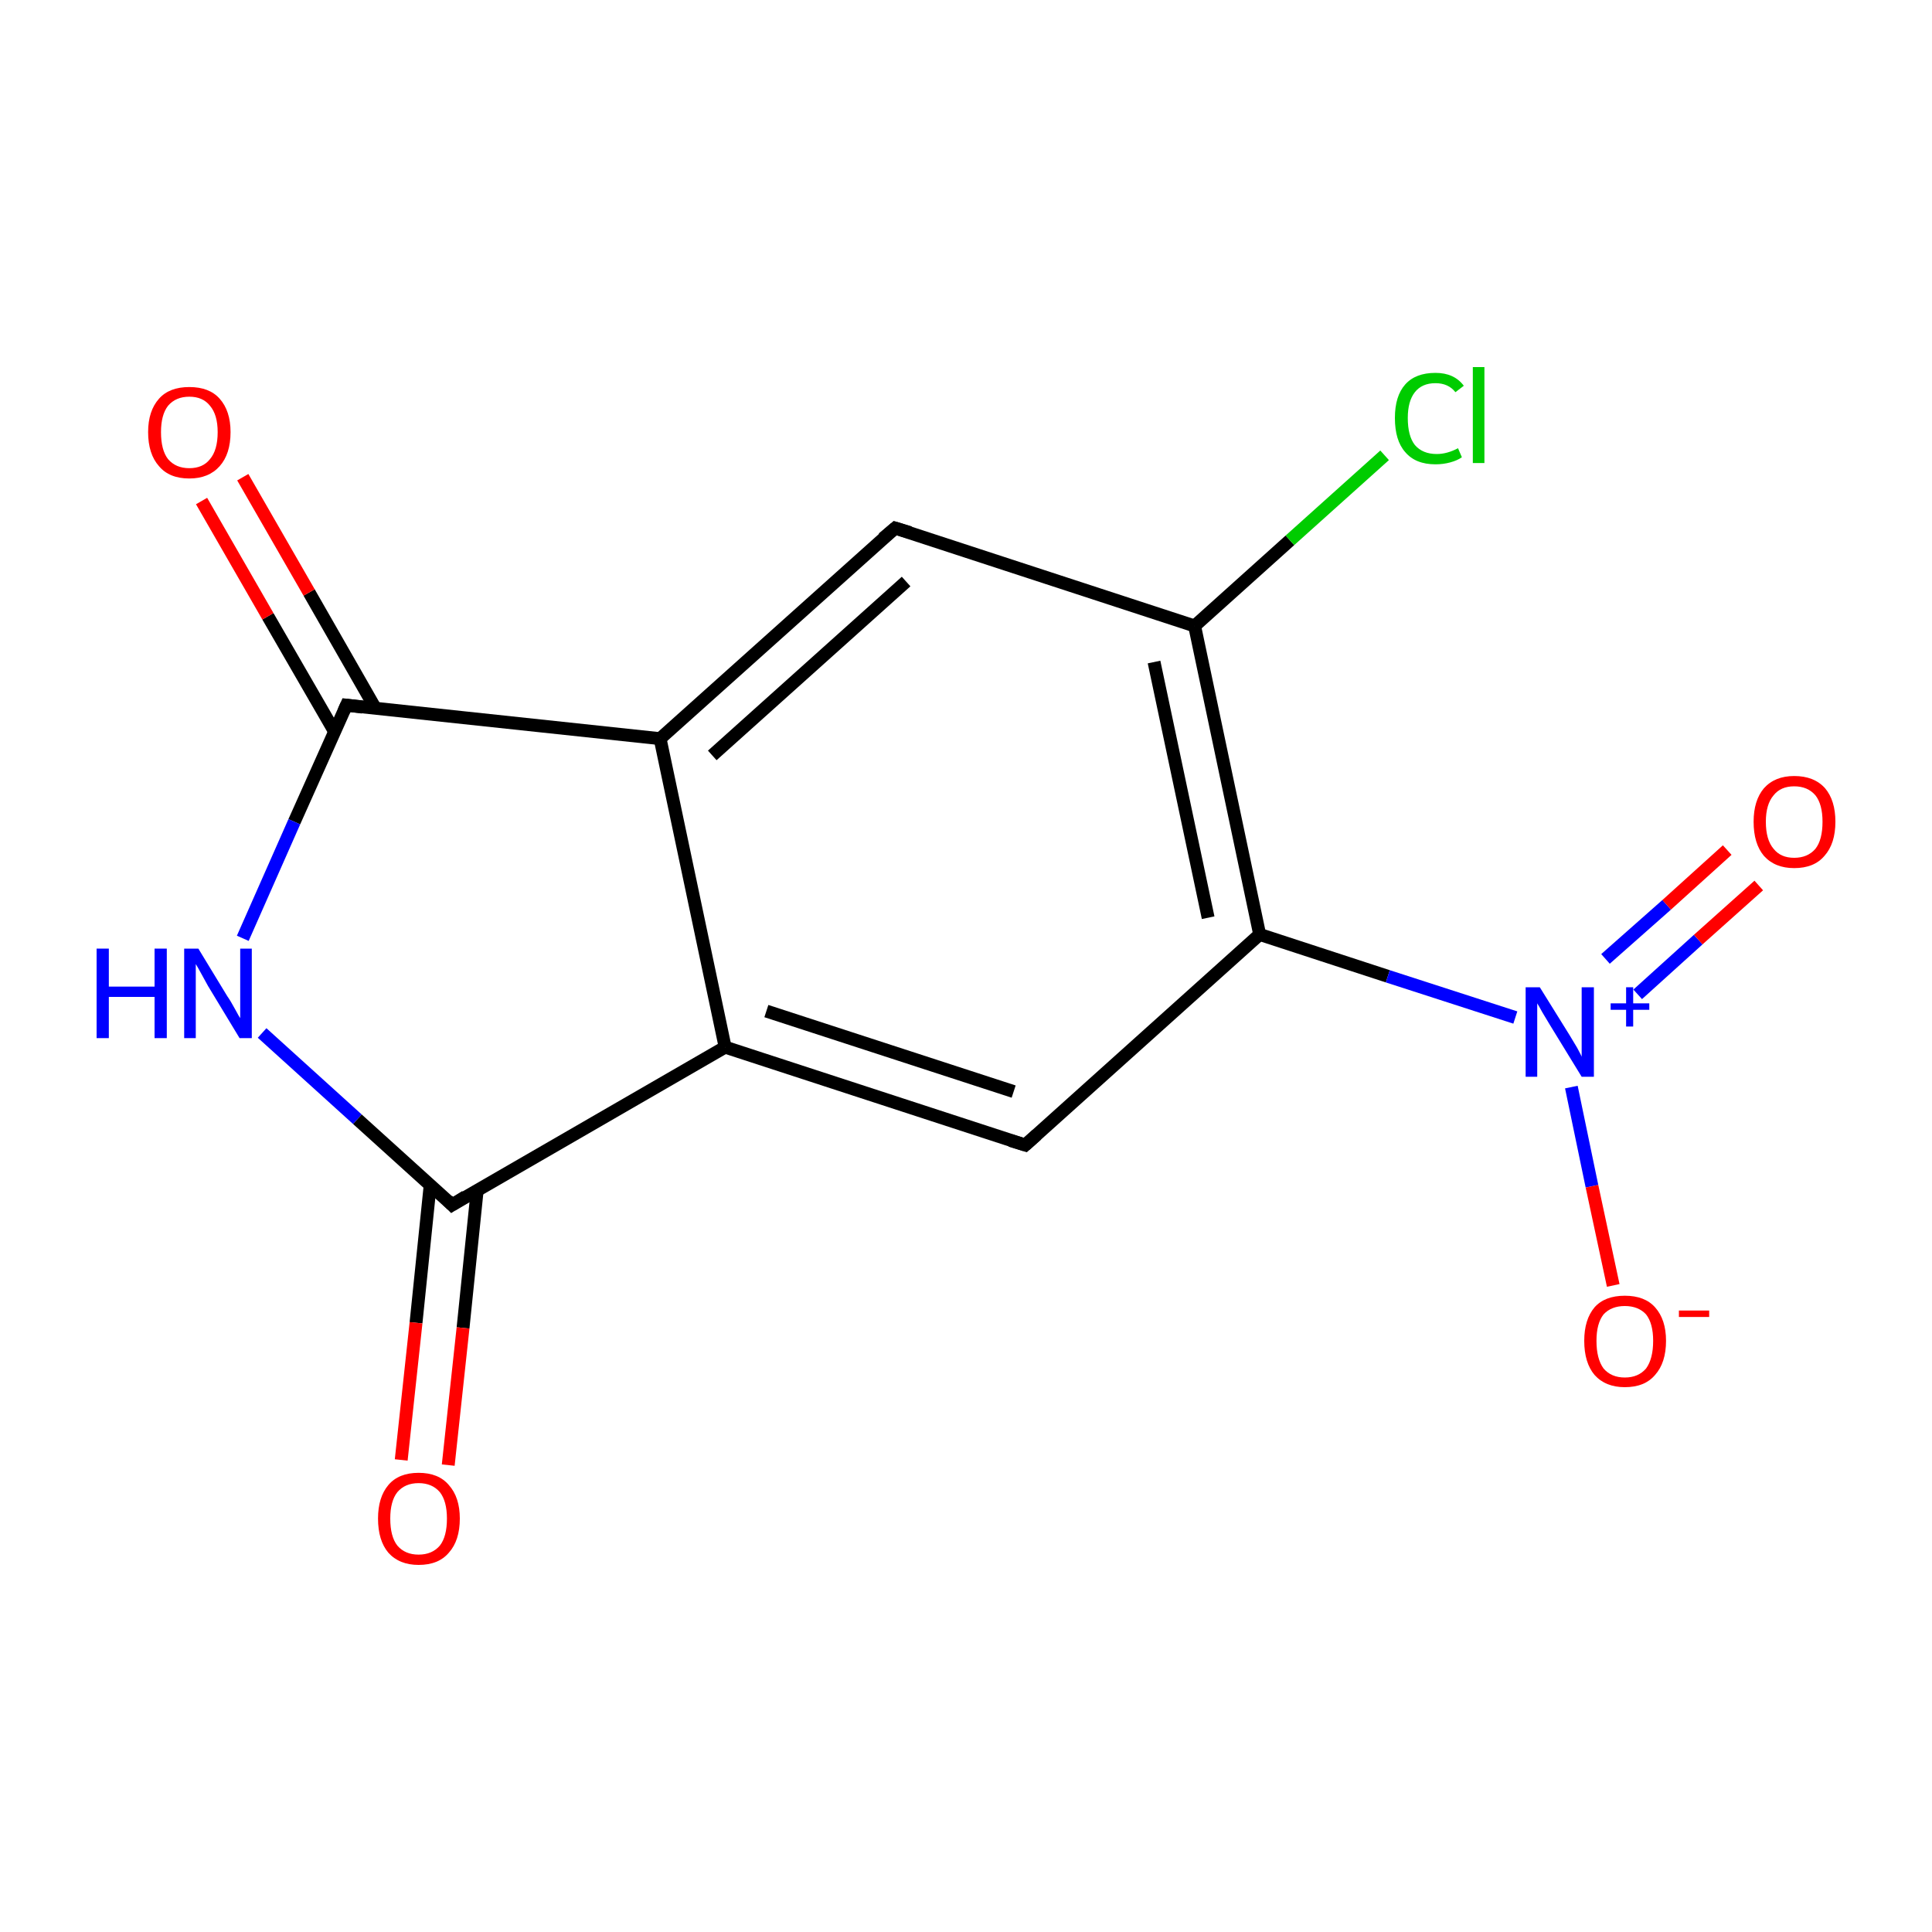 <?xml version='1.0' encoding='iso-8859-1'?>
<svg version='1.1' baseProfile='full'
              xmlns='http://www.w3.org/2000/svg'
                      xmlns:rdkit='http://www.rdkit.org/xml'
                      xmlns:xlink='http://www.w3.org/1999/xlink'
                  xml:space='preserve'
width='300px' height='300px' viewBox='0 0 300 300'>
<!-- END OF HEADER -->
<rect style='opacity:1.0;fill:#FFFFFF;stroke:none' width='300.0' height='300.0' x='0.0' y='0.0'> </rect>
<path class='bond-0 atom-0 atom-1' d='M 159.2,177.8 L 112.6,162.6' style='fill:none;fill-rule:evenodd;stroke:#000000;stroke-width:2.0px;stroke-linecap:butt;stroke-linejoin:miter;stroke-opacity:1' />
<path class='bond-0 atom-0 atom-1' d='M 157.4,169.5 L 119.0,157.0' style='fill:none;fill-rule:evenodd;stroke:#000000;stroke-width:2.0px;stroke-linecap:butt;stroke-linejoin:miter;stroke-opacity:1' />
<path class='bond-1 atom-1 atom-2' d='M 112.6,162.6 L 102.5,114.7' style='fill:none;fill-rule:evenodd;stroke:#000000;stroke-width:2.0px;stroke-linecap:butt;stroke-linejoin:miter;stroke-opacity:1' />
<path class='bond-2 atom-2 atom-3' d='M 102.5,114.7 L 139.0,82.0' style='fill:none;fill-rule:evenodd;stroke:#000000;stroke-width:2.0px;stroke-linecap:butt;stroke-linejoin:miter;stroke-opacity:1' />
<path class='bond-2 atom-2 atom-3' d='M 110.6,117.3 L 140.7,90.3' style='fill:none;fill-rule:evenodd;stroke:#000000;stroke-width:2.0px;stroke-linecap:butt;stroke-linejoin:miter;stroke-opacity:1' />
<path class='bond-3 atom-3 atom-4' d='M 139.0,82.0 L 185.5,97.2' style='fill:none;fill-rule:evenodd;stroke:#000000;stroke-width:2.0px;stroke-linecap:butt;stroke-linejoin:miter;stroke-opacity:1' />
<path class='bond-4 atom-4 atom-5' d='M 185.5,97.2 L 195.6,145.1' style='fill:none;fill-rule:evenodd;stroke:#000000;stroke-width:2.0px;stroke-linecap:butt;stroke-linejoin:miter;stroke-opacity:1' />
<path class='bond-4 atom-4 atom-5' d='M 179.2,102.8 L 187.6,142.5' style='fill:none;fill-rule:evenodd;stroke:#000000;stroke-width:2.0px;stroke-linecap:butt;stroke-linejoin:miter;stroke-opacity:1' />
<path class='bond-5 atom-5 atom-6' d='M 195.6,145.1 L 215.5,151.6' style='fill:none;fill-rule:evenodd;stroke:#000000;stroke-width:2.0px;stroke-linecap:butt;stroke-linejoin:miter;stroke-opacity:1' />
<path class='bond-5 atom-5 atom-6' d='M 215.5,151.6 L 235.3,158.0' style='fill:none;fill-rule:evenodd;stroke:#0000FF;stroke-width:2.0px;stroke-linecap:butt;stroke-linejoin:miter;stroke-opacity:1' />
<path class='bond-6 atom-6 atom-7' d='M 254.3,154.4 L 263.7,145.9' style='fill:none;fill-rule:evenodd;stroke:#0000FF;stroke-width:2.0px;stroke-linecap:butt;stroke-linejoin:miter;stroke-opacity:1' />
<path class='bond-6 atom-6 atom-7' d='M 263.7,145.9 L 273.1,137.5' style='fill:none;fill-rule:evenodd;stroke:#FF0000;stroke-width:2.0px;stroke-linecap:butt;stroke-linejoin:miter;stroke-opacity:1' />
<path class='bond-6 atom-6 atom-7' d='M 249.3,148.9 L 258.8,140.5' style='fill:none;fill-rule:evenodd;stroke:#0000FF;stroke-width:2.0px;stroke-linecap:butt;stroke-linejoin:miter;stroke-opacity:1' />
<path class='bond-6 atom-6 atom-7' d='M 258.8,140.5 L 268.2,132.0' style='fill:none;fill-rule:evenodd;stroke:#FF0000;stroke-width:2.0px;stroke-linecap:butt;stroke-linejoin:miter;stroke-opacity:1' />
<path class='bond-7 atom-6 atom-8' d='M 244.0,168.8 L 247.2,184.2' style='fill:none;fill-rule:evenodd;stroke:#0000FF;stroke-width:2.0px;stroke-linecap:butt;stroke-linejoin:miter;stroke-opacity:1' />
<path class='bond-7 atom-6 atom-8' d='M 247.2,184.2 L 250.5,199.6' style='fill:none;fill-rule:evenodd;stroke:#FF0000;stroke-width:2.0px;stroke-linecap:butt;stroke-linejoin:miter;stroke-opacity:1' />
<path class='bond-8 atom-4 atom-9' d='M 185.5,97.2 L 200.3,83.9' style='fill:none;fill-rule:evenodd;stroke:#000000;stroke-width:2.0px;stroke-linecap:butt;stroke-linejoin:miter;stroke-opacity:1' />
<path class='bond-8 atom-4 atom-9' d='M 200.3,83.9 L 215.0,70.7' style='fill:none;fill-rule:evenodd;stroke:#00CC00;stroke-width:2.0px;stroke-linecap:butt;stroke-linejoin:miter;stroke-opacity:1' />
<path class='bond-9 atom-2 atom-10' d='M 102.5,114.7 L 53.8,109.5' style='fill:none;fill-rule:evenodd;stroke:#000000;stroke-width:2.0px;stroke-linecap:butt;stroke-linejoin:miter;stroke-opacity:1' />
<path class='bond-10 atom-10 atom-11' d='M 58.3,110.0 L 48.0,92.0' style='fill:none;fill-rule:evenodd;stroke:#000000;stroke-width:2.0px;stroke-linecap:butt;stroke-linejoin:miter;stroke-opacity:1' />
<path class='bond-10 atom-10 atom-11' d='M 48.0,92.0 L 37.7,74.1' style='fill:none;fill-rule:evenodd;stroke:#FF0000;stroke-width:2.0px;stroke-linecap:butt;stroke-linejoin:miter;stroke-opacity:1' />
<path class='bond-10 atom-10 atom-11' d='M 52.0,113.7 L 41.6,95.7' style='fill:none;fill-rule:evenodd;stroke:#000000;stroke-width:2.0px;stroke-linecap:butt;stroke-linejoin:miter;stroke-opacity:1' />
<path class='bond-10 atom-10 atom-11' d='M 41.6,95.7 L 31.3,77.8' style='fill:none;fill-rule:evenodd;stroke:#FF0000;stroke-width:2.0px;stroke-linecap:butt;stroke-linejoin:miter;stroke-opacity:1' />
<path class='bond-11 atom-10 atom-12' d='M 53.8,109.5 L 45.7,127.6' style='fill:none;fill-rule:evenodd;stroke:#000000;stroke-width:2.0px;stroke-linecap:butt;stroke-linejoin:miter;stroke-opacity:1' />
<path class='bond-11 atom-10 atom-12' d='M 45.7,127.6 L 37.7,145.7' style='fill:none;fill-rule:evenodd;stroke:#0000FF;stroke-width:2.0px;stroke-linecap:butt;stroke-linejoin:miter;stroke-opacity:1' />
<path class='bond-12 atom-12 atom-13' d='M 40.7,160.4 L 55.5,173.8' style='fill:none;fill-rule:evenodd;stroke:#0000FF;stroke-width:2.0px;stroke-linecap:butt;stroke-linejoin:miter;stroke-opacity:1' />
<path class='bond-12 atom-12 atom-13' d='M 55.5,173.8 L 70.2,187.1' style='fill:none;fill-rule:evenodd;stroke:#000000;stroke-width:2.0px;stroke-linecap:butt;stroke-linejoin:miter;stroke-opacity:1' />
<path class='bond-13 atom-13 atom-14' d='M 66.8,184.0 L 64.6,205.4' style='fill:none;fill-rule:evenodd;stroke:#000000;stroke-width:2.0px;stroke-linecap:butt;stroke-linejoin:miter;stroke-opacity:1' />
<path class='bond-13 atom-13 atom-14' d='M 64.6,205.4 L 62.3,226.7' style='fill:none;fill-rule:evenodd;stroke:#FF0000;stroke-width:2.0px;stroke-linecap:butt;stroke-linejoin:miter;stroke-opacity:1' />
<path class='bond-13 atom-13 atom-14' d='M 74.1,184.8 L 71.9,206.2' style='fill:none;fill-rule:evenodd;stroke:#000000;stroke-width:2.0px;stroke-linecap:butt;stroke-linejoin:miter;stroke-opacity:1' />
<path class='bond-13 atom-13 atom-14' d='M 71.9,206.2 L 69.6,227.5' style='fill:none;fill-rule:evenodd;stroke:#FF0000;stroke-width:2.0px;stroke-linecap:butt;stroke-linejoin:miter;stroke-opacity:1' />
<path class='bond-14 atom-5 atom-0' d='M 195.6,145.1 L 159.2,177.8' style='fill:none;fill-rule:evenodd;stroke:#000000;stroke-width:2.0px;stroke-linecap:butt;stroke-linejoin:miter;stroke-opacity:1' />
<path class='bond-15 atom-13 atom-1' d='M 70.2,187.1 L 112.6,162.6' style='fill:none;fill-rule:evenodd;stroke:#000000;stroke-width:2.0px;stroke-linecap:butt;stroke-linejoin:miter;stroke-opacity:1' />
<path d='M 156.9,177.1 L 159.2,177.8 L 161.0,176.2' style='fill:none;stroke:#000000;stroke-width:2.0px;stroke-linecap:butt;stroke-linejoin:miter;stroke-miterlimit:10;stroke-opacity:1;' />
<path d='M 137.1,83.6 L 139.0,82.0 L 141.3,82.7' style='fill:none;stroke:#000000;stroke-width:2.0px;stroke-linecap:butt;stroke-linejoin:miter;stroke-miterlimit:10;stroke-opacity:1;' />
<path d='M 56.3,109.8 L 53.8,109.5 L 53.4,110.4' style='fill:none;stroke:#000000;stroke-width:2.0px;stroke-linecap:butt;stroke-linejoin:miter;stroke-miterlimit:10;stroke-opacity:1;' />
<path d='M 69.5,186.4 L 70.2,187.1 L 72.3,185.8' style='fill:none;stroke:#000000;stroke-width:2.0px;stroke-linecap:butt;stroke-linejoin:miter;stroke-miterlimit:10;stroke-opacity:1;' />
<path class='atom-6' d='M 239.1 153.3
L 243.7 160.7
Q 244.1 161.4, 244.9 162.7
Q 245.6 164.0, 245.6 164.1
L 245.6 153.3
L 247.5 153.3
L 247.5 167.2
L 245.6 167.2
L 240.7 159.2
Q 240.1 158.2, 239.5 157.2
Q 238.9 156.1, 238.7 155.8
L 238.7 167.2
L 236.9 167.2
L 236.9 153.3
L 239.1 153.3
' fill='#0000FF'/>
<path class='atom-6' d='M 250.1 155.8
L 252.5 155.8
L 252.5 153.3
L 253.6 153.3
L 253.6 155.8
L 256.1 155.8
L 256.1 156.8
L 253.6 156.8
L 253.6 159.4
L 252.5 159.4
L 252.5 156.8
L 250.1 156.8
L 250.1 155.8
' fill='#0000FF'/>
<path class='atom-7' d='M 272.3 127.6
Q 272.3 124.3, 273.9 122.4
Q 275.6 120.5, 278.6 120.5
Q 281.7 120.5, 283.4 122.4
Q 285.0 124.3, 285.0 127.6
Q 285.0 131.0, 283.3 132.9
Q 281.7 134.8, 278.6 134.8
Q 275.6 134.8, 273.9 132.9
Q 272.3 131.0, 272.3 127.6
M 278.6 133.2
Q 280.7 133.2, 281.9 131.8
Q 283.0 130.4, 283.0 127.6
Q 283.0 124.9, 281.9 123.5
Q 280.7 122.1, 278.6 122.1
Q 276.5 122.1, 275.4 123.5
Q 274.2 124.9, 274.2 127.6
Q 274.2 130.4, 275.4 131.8
Q 276.5 133.2, 278.6 133.2
' fill='#FF0000'/>
<path class='atom-8' d='M 246.0 208.2
Q 246.0 204.9, 247.6 203.0
Q 249.2 201.2, 252.3 201.2
Q 255.4 201.2, 257.0 203.0
Q 258.7 204.9, 258.7 208.2
Q 258.7 211.6, 257.0 213.5
Q 255.4 215.4, 252.3 215.4
Q 249.3 215.4, 247.6 213.5
Q 246.0 211.6, 246.0 208.2
M 252.3 213.9
Q 254.4 213.9, 255.6 212.5
Q 256.7 211.0, 256.7 208.2
Q 256.7 205.5, 255.6 204.1
Q 254.4 202.8, 252.3 202.8
Q 250.2 202.8, 249.0 204.1
Q 247.9 205.5, 247.9 208.2
Q 247.9 211.0, 249.0 212.5
Q 250.2 213.9, 252.3 213.9
' fill='#FF0000'/>
<path class='atom-8' d='M 260.7 203.5
L 265.4 203.5
L 265.4 204.5
L 260.7 204.5
L 260.7 203.5
' fill='#FF0000'/>
<path class='atom-9' d='M 216.6 64.9
Q 216.6 61.5, 218.2 59.7
Q 219.8 57.9, 222.9 57.9
Q 225.8 57.9, 227.3 59.9
L 226.0 60.9
Q 224.9 59.5, 222.9 59.5
Q 220.8 59.5, 219.7 60.9
Q 218.6 62.3, 218.6 64.9
Q 218.6 67.7, 219.7 69.1
Q 220.9 70.5, 223.1 70.5
Q 224.7 70.5, 226.4 69.6
L 227.0 71.0
Q 226.3 71.5, 225.2 71.8
Q 224.1 72.1, 222.9 72.1
Q 219.8 72.1, 218.2 70.2
Q 216.6 68.4, 216.6 64.9
' fill='#00CC00'/>
<path class='atom-9' d='M 228.7 57.0
L 230.5 57.0
L 230.5 71.9
L 228.7 71.9
L 228.7 57.0
' fill='#00CC00'/>
<path class='atom-11' d='M 23.0 67.1
Q 23.0 63.8, 24.7 61.9
Q 26.3 60.1, 29.4 60.1
Q 32.5 60.1, 34.1 61.9
Q 35.8 63.8, 35.8 67.1
Q 35.8 70.5, 34.1 72.4
Q 32.4 74.3, 29.4 74.3
Q 26.3 74.3, 24.7 72.4
Q 23.0 70.5, 23.0 67.1
M 29.4 72.7
Q 31.5 72.7, 32.6 71.3
Q 33.8 69.9, 33.8 67.1
Q 33.8 64.4, 32.6 63.0
Q 31.5 61.6, 29.4 61.6
Q 27.3 61.6, 26.1 63.0
Q 25.0 64.4, 25.0 67.1
Q 25.0 69.9, 26.1 71.3
Q 27.3 72.7, 29.4 72.7
' fill='#FF0000'/>
<path class='atom-12' d='M 15.0 147.3
L 16.9 147.3
L 16.9 153.2
L 24.0 153.2
L 24.0 147.3
L 25.9 147.3
L 25.9 161.2
L 24.0 161.2
L 24.0 154.8
L 16.9 154.8
L 16.9 161.2
L 15.0 161.2
L 15.0 147.3
' fill='#0000FF'/>
<path class='atom-12' d='M 30.8 147.3
L 35.3 154.7
Q 35.8 155.4, 36.5 156.7
Q 37.2 158.0, 37.3 158.1
L 37.3 147.3
L 39.1 147.3
L 39.1 161.2
L 37.2 161.2
L 32.3 153.1
Q 31.8 152.2, 31.2 151.1
Q 30.6 150.0, 30.4 149.7
L 30.4 161.2
L 28.6 161.2
L 28.6 147.3
L 30.8 147.3
' fill='#0000FF'/>
<path class='atom-14' d='M 58.7 235.8
Q 58.7 232.5, 60.3 230.6
Q 61.9 228.7, 65.0 228.7
Q 68.1 228.7, 69.7 230.6
Q 71.4 232.5, 71.4 235.8
Q 71.4 239.2, 69.7 241.1
Q 68.1 243.0, 65.0 243.0
Q 62.0 243.0, 60.3 241.1
Q 58.7 239.2, 58.7 235.8
M 65.0 241.4
Q 67.1 241.4, 68.3 240.0
Q 69.4 238.6, 69.4 235.8
Q 69.4 233.1, 68.3 231.7
Q 67.1 230.3, 65.0 230.3
Q 62.9 230.3, 61.7 231.7
Q 60.6 233.1, 60.6 235.8
Q 60.6 238.6, 61.7 240.0
Q 62.9 241.4, 65.0 241.4
' fill='#FF0000'/>
</svg>
